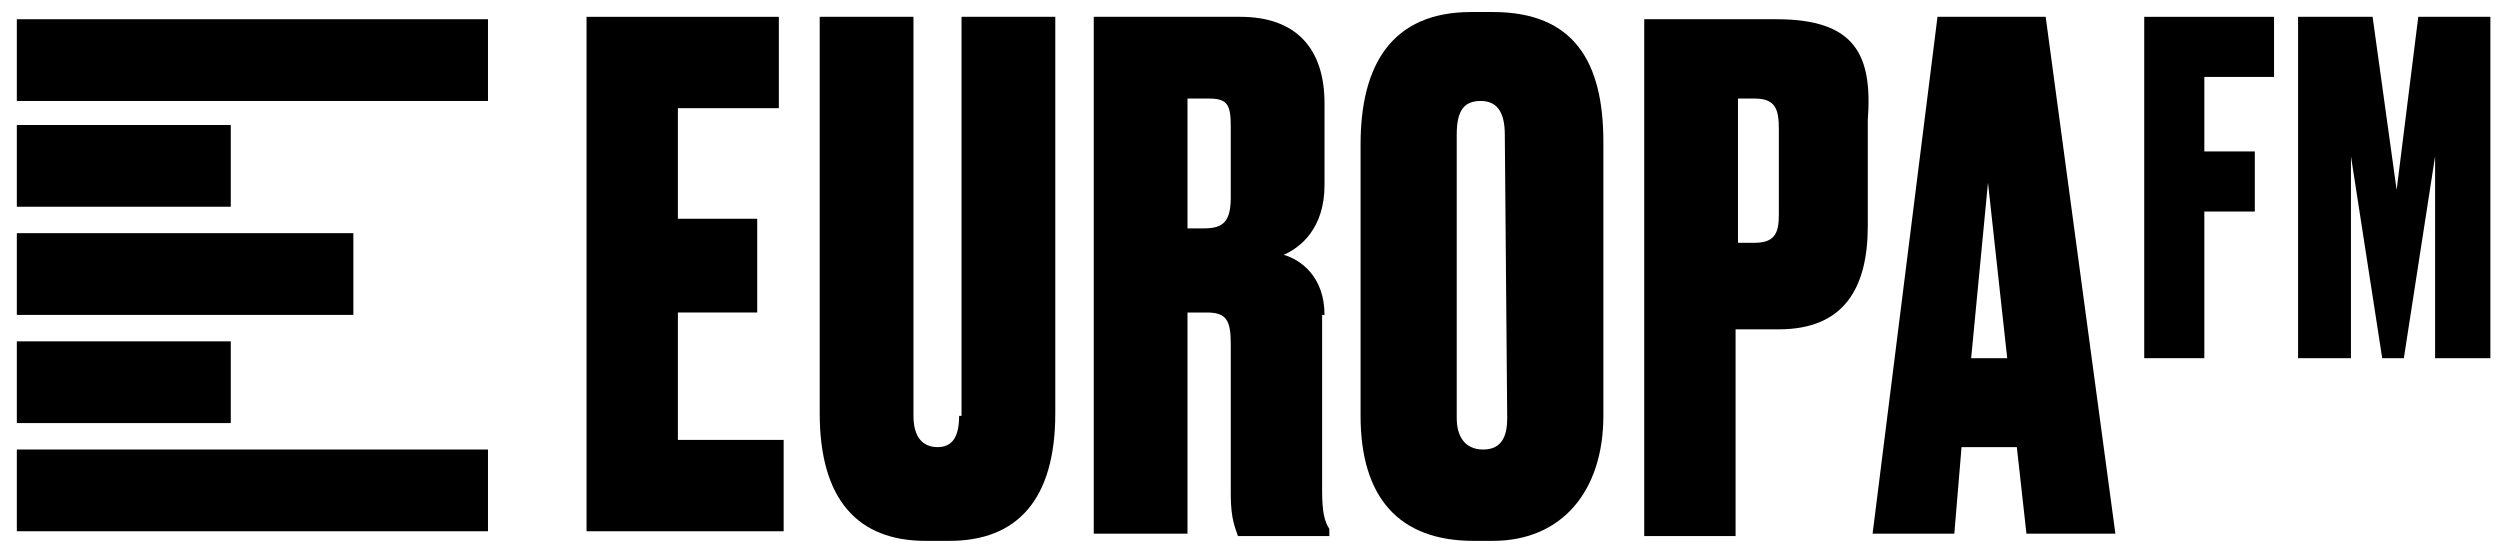 <svg xmlns="http://www.w3.org/2000/svg" xmlns:xlink="http://www.w3.org/1999/xlink" id="Capa_1" x="0px" y="0px" viewBox="0 0 104 23" style="enable-background:new 0 0 104 23;" xml:space="preserve"> <g> <rect x="0.7" y="5.2" width="8.9" height="3.4"></rect> <rect x="0.7" y="9.7" width="14" height="3.4"></rect> <rect x="0.7" y="0.8" width="19.6" height="3.4"></rect> <polygon points="28.2,13 31.5,13 31.5,9.1 28.2,9.1 28.2,4.5 32.4,4.5 32.4,0.7 32.4,0.7 24.4,0.7 24.4,22.1 32.6,22.1 32.6,18.3 28.2,18.3 "></polygon> <rect x="0.7" y="18.7" width="19.6" height="3.4"></rect> <rect x="0.7" y="14.2" width="8.9" height="3.4"></rect> <path d="M55.1,13.1c0-1.6-1-2.3-1.7-2.5c0.7-0.3,1.7-1.1,1.7-2.9V4.3c0-2.3-1.2-3.6-3.5-3.6h-6.1v21.5h3.9V13l0,0h0.8 c0.8,0,1,0.3,1,1.3v6.3c0,1,0.2,1.4,0.3,1.7h3.8V22c-0.2-0.3-0.3-0.7-0.3-1.6V13.1z M51.2,8.2c0,1-0.3,1.3-1.1,1.3h-0.7l0-5.4h0.9 c0.8,0,0.9,0.3,0.9,1.2V8.2z"></path> <polygon points="89.2,14.9 91.7,14.9 91.7,8.8 93.8,8.8 93.8,6.3 91.7,6.3 91.7,3.2 94.6,3.2 94.6,0.7 89.2,0.7 "></polygon> <polygon points="100.6,0.7 100.6,0.7 99.7,7.9 98.7,0.7 95.6,0.7 95.6,14.9 97.8,14.9 97.8,6.5 99.1,14.9 100,14.9 101.3,6.5 101.3,14.9 103.6,14.9 103.6,0.7 "></polygon> <path d="M80.6,0.7l-2.7,21.5h3.4l0.3-3.6h2.3l0.4,3.6h0H88L85.1,0.7H80.6z M82,14.9l0.7-7.3l0.8,7.3H82z"></path> <path d="M73.9,0.8h-5.5v21.5h3.8v-8.6l1.8,0h0c2.7,0,3.7-1.7,3.7-4.3V5C77.9,2.3,77.2,0.8,73.9,0.8z M74,8.9c0,0.7-0.1,1.2-1,1.2 h-0.7V4.1H73c0.9,0,1,0.5,1,1.3V8.9z"></path> <path d="M62.1,0.5h-0.9c-3.3,0-4.6,2.2-4.6,5.5v11.3c0,3.4,1.6,5.2,4.7,5.2h0.8c2.9,0,4.6-2.1,4.6-5.2l0-11.4h0 C66.7,2.6,65.5,0.5,62.1,0.5z M62.7,17.4c0,0.7-0.2,1.3-1,1.3c-0.8,0-1.1-0.6-1.1-1.3V5.6c0-1,0.3-1.4,1-1.4c0.7,0,1,0.5,1,1.4 L62.7,17.4L62.7,17.4z"></path> <path d="M39.9,17.3c0,0.9-0.3,1.3-0.9,1.3c-0.6,0-1-0.4-1-1.3V0.7h-3.9l0,16.5h0c0,3.6,1.6,5.3,4.4,5.3h1c2.8,0,4.4-1.7,4.4-5.3 V0.7h-3.9V17.3z"></path> </g> </svg>